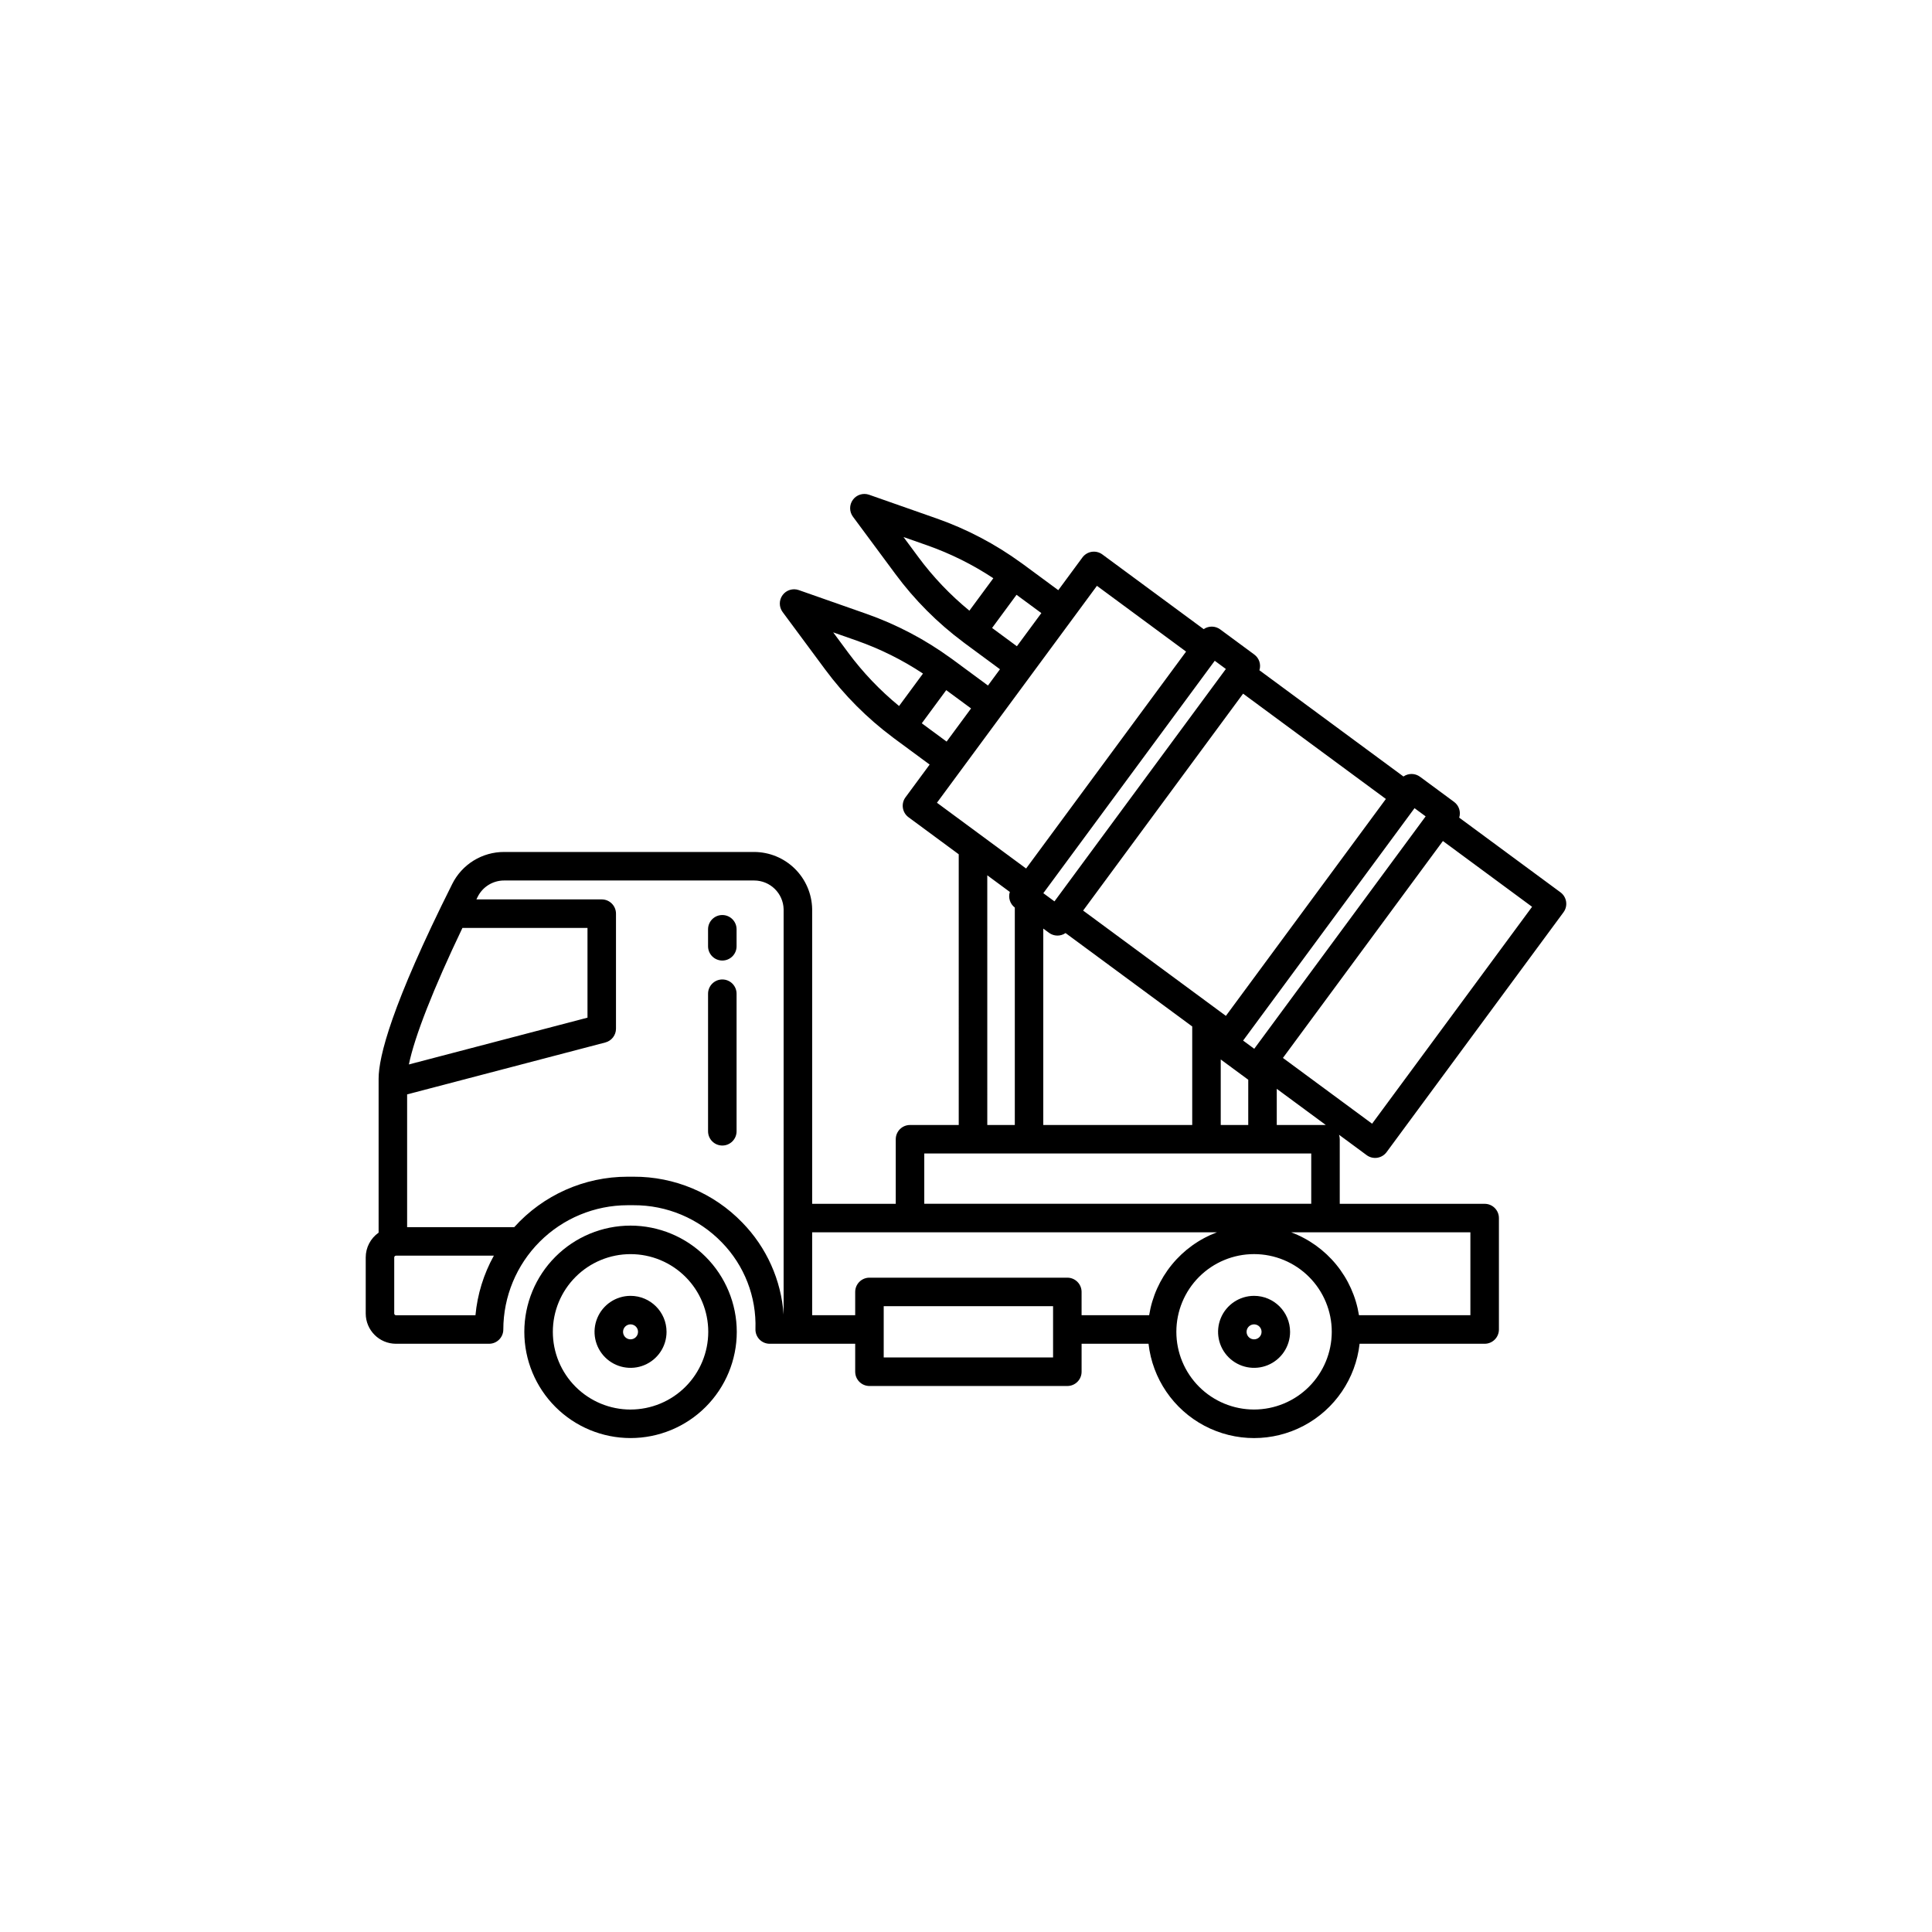 <?xml version="1.0" encoding="UTF-8"?>
<svg width="752pt" height="752pt" version="1.1" viewBox="0 0 752 752" xmlns="http://www.w3.org/2000/svg">
 <g>
  <path d="m607.4 347.33-39.426-29.078h-0.004c0.719-2.258-0.082-4.723-1.992-6.125l-13.266-9.789c-1.906-1.402-4.492-1.441-6.441-0.098l-56.066-41.352h-0.004c0.719-2.258-0.082-4.723-1.992-6.125l-13.266-9.781c-1.906-1.406-4.492-1.445-6.441-0.102l-39.426-29.074c-1.184-0.875-2.668-1.242-4.121-1.023-1.457 0.223-2.766 1.012-3.641 2.195l-9.395 12.738-13.738-10.133c-0.094-0.07-0.191-0.137-0.289-0.203-0.035-0.027-0.066-0.059-0.102-0.086-0.078-0.059-0.16-0.105-0.238-0.156-10.098-7.359-21.215-13.203-33-17.344l-26.262-9.219c-2.301-0.809-4.859-0.02-6.305 1.941-1.445 1.965-1.445 4.641 0.008 6.598l16.566 22.367h-0.004c7.438 10.039 16.305 18.938 26.32 26.41 0.074 0.059 0.141 0.121 0.219 0.18 0.023 0.016 0.051 0.031 0.074 0.047 0.105 0.078 0.207 0.164 0.316 0.242l13.738 10.133-4.672 6.336-13.738-10.133c-0.094-0.07-0.191-0.137-0.289-0.203-0.035-0.027-0.066-0.059-0.102-0.086-0.078-0.059-0.16-0.105-0.238-0.156l-0.004-0.004c-10.094-7.359-21.211-13.203-32.996-17.344l-26.262-9.219c-2.301-0.809-4.859-0.02-6.305 1.941-1.445 1.961-1.445 4.637 0.004 6.598l16.566 22.367c7.438 10.043 16.309 18.941 26.324 26.414 0.07 0.059 0.137 0.117 0.211 0.172 0.023 0.016 0.051 0.027 0.074 0.047 0.105 0.078 0.211 0.164 0.316 0.242l13.738 10.133-9.398 12.742v-0.004c-1.816 2.469-1.293 5.941 1.172 7.762l19.547 14.418 0.004 105.37h-18.965c-3.066 0-5.551 2.484-5.551 5.547v25.129l-32.539 0.004v-114.77c-0.121-5.906-2.547-11.531-6.758-15.676-4.211-4.144-9.875-6.481-15.785-6.504h-97.34c-4.203-0.016-8.324 1.148-11.902 3.356-3.574 2.207-6.461 5.375-8.328 9.137-23.668 47.25-28.637 67.281-28.637 75.762v59.926c-3.141 2.199-5.016 5.793-5.016 9.629v21.84c0.008 6.5 5.273 11.766 11.773 11.773h36.234c3.062 0 5.547-2.484 5.547-5.551 0.016-12.824 5.117-25.121 14.188-34.191 9.07-9.066 21.367-14.168 34.195-14.184h2.285c12.953-0.07 25.375 5.156 34.383 14.465 8.781 8.992 13.512 21.18 13.09 33.742-0.047 1.5 0.516 2.957 1.562 4.035 1.047 1.078 2.484 1.684 3.984 1.684h33.277v10.887h0.004c0 3.066 2.484 5.551 5.547 5.551h77.023c3.066 0 5.551-2.484 5.551-5.551v-10.887h26.055-0.004c1.531 13.582 9.68 25.531 21.762 31.918 12.086 6.387 26.547 6.387 38.633 0 12.086-6.387 20.23-18.336 21.762-31.918h48.676c3.066 0 5.551-2.484 5.551-5.551v-43.375c0-3.062-2.484-5.547-5.551-5.547h-56.402v-25.133c0-0.59-0.094-1.18-0.281-1.742l10.754 7.93h-0.004c2.469 1.82 5.941 1.293 7.762-1.172l68.859-93.359v-0.004c1.816-2.465 1.293-5.941-1.172-7.758zm-427.4 13.844h48.672v34.934l-69.52 18.211c2.18-10.742 9.566-29.57 20.848-53.145zm5.062 150.77h-30.938c-0.367-0.012-0.664-0.309-0.676-0.676v-21.844c0.012-0.367 0.305-0.664 0.676-0.676h38.102c-3.969 7.152-6.406 15.047-7.16 23.191zm119.95-0.234h0.004c-0.945-13.484-6.648-26.195-16.094-35.859-11.094-11.477-26.391-17.918-42.352-17.836h-2.289c-16.828-0.008-32.871 7.133-44.129 19.641h-41.684v-51.684l77.156-20.211c2.438-0.641 4.141-2.844 4.141-5.363v-44.77c0-3.066-2.484-5.551-5.547-5.551h-48.789c0.164-0.332 0.328-0.66 0.496-0.996v0.004c1.945-3.914 5.941-6.379 10.309-6.367h97.34c6.207 0.02 11.277 4.969 11.441 11.172zm245.57-197.14 4.328 3.191-66.715 90.461-4.332-3.195zm-53.621 109.24 19.082 14.074c-0.039 0-0.074-0.008-0.113-0.008l-18.969 0.004zm-11.098-3.535-0.004 17.605h-10.707v-25.5zm53.57-109.29-62.273 84.43-55.57-40.988 62.266-84.43zm-75.379 88.551v38.344h-57.973v-76.441l2.227 1.641c1.906 1.41 4.496 1.449 6.441 0.098zm8.766-142.34 4.328 3.195-66.715 90.457-4.332-3.191zm-115.34-40.328-5.805-7.84 9.207 3.231v0.004c9.078 3.191 17.727 7.496 25.754 12.805l-9.312 12.625v0.004c-7.449-6.102-14.113-13.098-19.848-20.828zm28.676 27.555 9.512-12.906 9.664 7.121-9.52 12.906zm-56.043 9.555-5.805-7.84 9.207 3.231-0.004 0.004c9.078 3.191 17.727 7.492 25.746 12.805l-9.309 12.625c-7.445-6.098-14.109-13.094-19.844-20.824zm28.676 27.555 9.52-12.906 9.664 7.121-9.52 12.906zm5.906 30.922 62.27-84.43 34.699 25.598-62.27 84.43zm30.305 40.789v84.633h-10.711l-0.004-97.18 8.777 6.477v-0.004c-0.699 2.227 0.07 4.656 1.926 6.07zm-35.238 95.73h150.62v19.578l-150.62 0.004zm50.133 79.391h-65.922v-19.953h65.922zm11.098-16.438v-9.066 0.004c0-3.066-2.484-5.551-5.551-5.551h-77.023 0.004c-3.066 0-5.551 2.484-5.551 5.551v9.066h-16.75v-32.277h157.56c-6.859 2.57-12.91 6.91-17.547 12.582-4.637 5.668-7.688 12.461-8.844 19.695zm67.133 36.707c-8.023 0-15.715-3.184-21.391-8.859-5.672-5.672-8.855-13.363-8.855-21.387 0-8.02 3.184-15.715 8.855-21.387 5.676-5.672 13.367-8.859 21.391-8.859 8.02 0 15.715 3.188 21.387 8.859 5.672 5.672 8.859 13.367 8.859 21.387-0.012 8.02-3.199 15.707-8.867 21.379-5.672 5.668-13.359 8.859-21.375 8.867zm84.203-68.98v32.277h-43.363c-1.16-7.234-4.211-14.027-8.848-19.699-4.637-5.668-10.688-10.008-17.547-12.578zm-38.258-42.27-34.711-25.602 62.27-84.43 34.711 25.602z"/>
  <path d="m245.43 477.05c-10.965 0-21.48 4.356-29.234 12.109-7.754 7.754-12.113 18.273-12.113 29.238 0 10.965 4.359 21.48 12.113 29.234 7.754 7.754 18.27 12.109 29.234 12.109s21.48-4.356 29.234-12.109c7.754-7.754 12.113-18.27 12.113-29.234-0.016-10.961-4.375-21.473-12.125-29.223-7.75-7.754-18.262-12.113-29.223-12.125zm0 71.594c-8.023 0-15.715-3.188-21.387-8.859s-8.859-13.367-8.859-21.387c0-8.023 3.188-15.715 8.859-21.387s13.363-8.859 21.387-8.859c8.023 0 15.715 3.188 21.387 8.859 5.672 5.672 8.859 13.363 8.859 21.387-0.008 8.02-3.199 15.707-8.867 21.375-5.672 5.672-13.359 8.859-21.379 8.867z"/>
  <path d="m245.43 504.39c-5.668 0-10.777 3.414-12.945 8.648-2.172 5.238-0.973 11.262 3.035 15.27 4.008 4.008 10.035 5.207 15.27 3.039 5.238-2.168 8.652-7.277 8.652-12.945-0.008-7.734-6.277-14.004-14.012-14.012zm0 16.926c-1.18 0-2.242-0.707-2.691-1.797-0.453-1.09-0.203-2.34 0.629-3.176 0.836-0.832 2.086-1.082 3.176-0.629 1.09 0.449 1.797 1.512 1.797 2.688 0 1.609-1.301 2.91-2.91 2.914z"/>
  <path d="m488.13 504.39c-5.668 0-10.777 3.414-12.949 8.648-2.168 5.238-0.969 11.266 3.039 15.273 4.008 4.004 10.035 5.203 15.27 3.035 5.238-2.168 8.652-7.277 8.652-12.945-0.012-7.734-6.277-14.004-14.012-14.012zm0 16.926c-1.18 0-2.242-0.711-2.691-1.797-0.453-1.09-0.203-2.344 0.629-3.176 0.836-0.832 2.086-1.082 3.176-0.629 1.09 0.449 1.797 1.512 1.797 2.688 0 1.609-1.305 2.914-2.91 2.914z"/>
  <path d="m281.15 356.16c-3.062 0-5.551 2.484-5.551 5.551v6.613c0 3.066 2.488 5.551 5.551 5.551 3.066 0 5.551-2.484 5.551-5.551v-6.613c0-3.066-2.484-5.551-5.551-5.551z"/>
  <path d="m281.15 381.24c-3.062 0-5.551 2.484-5.551 5.551v53.543c0 3.062 2.488 5.547 5.551 5.547 3.066 0 5.551-2.484 5.551-5.547v-53.543c0-3.066-2.484-5.551-5.551-5.551z"/>
 </g>
</svg>
